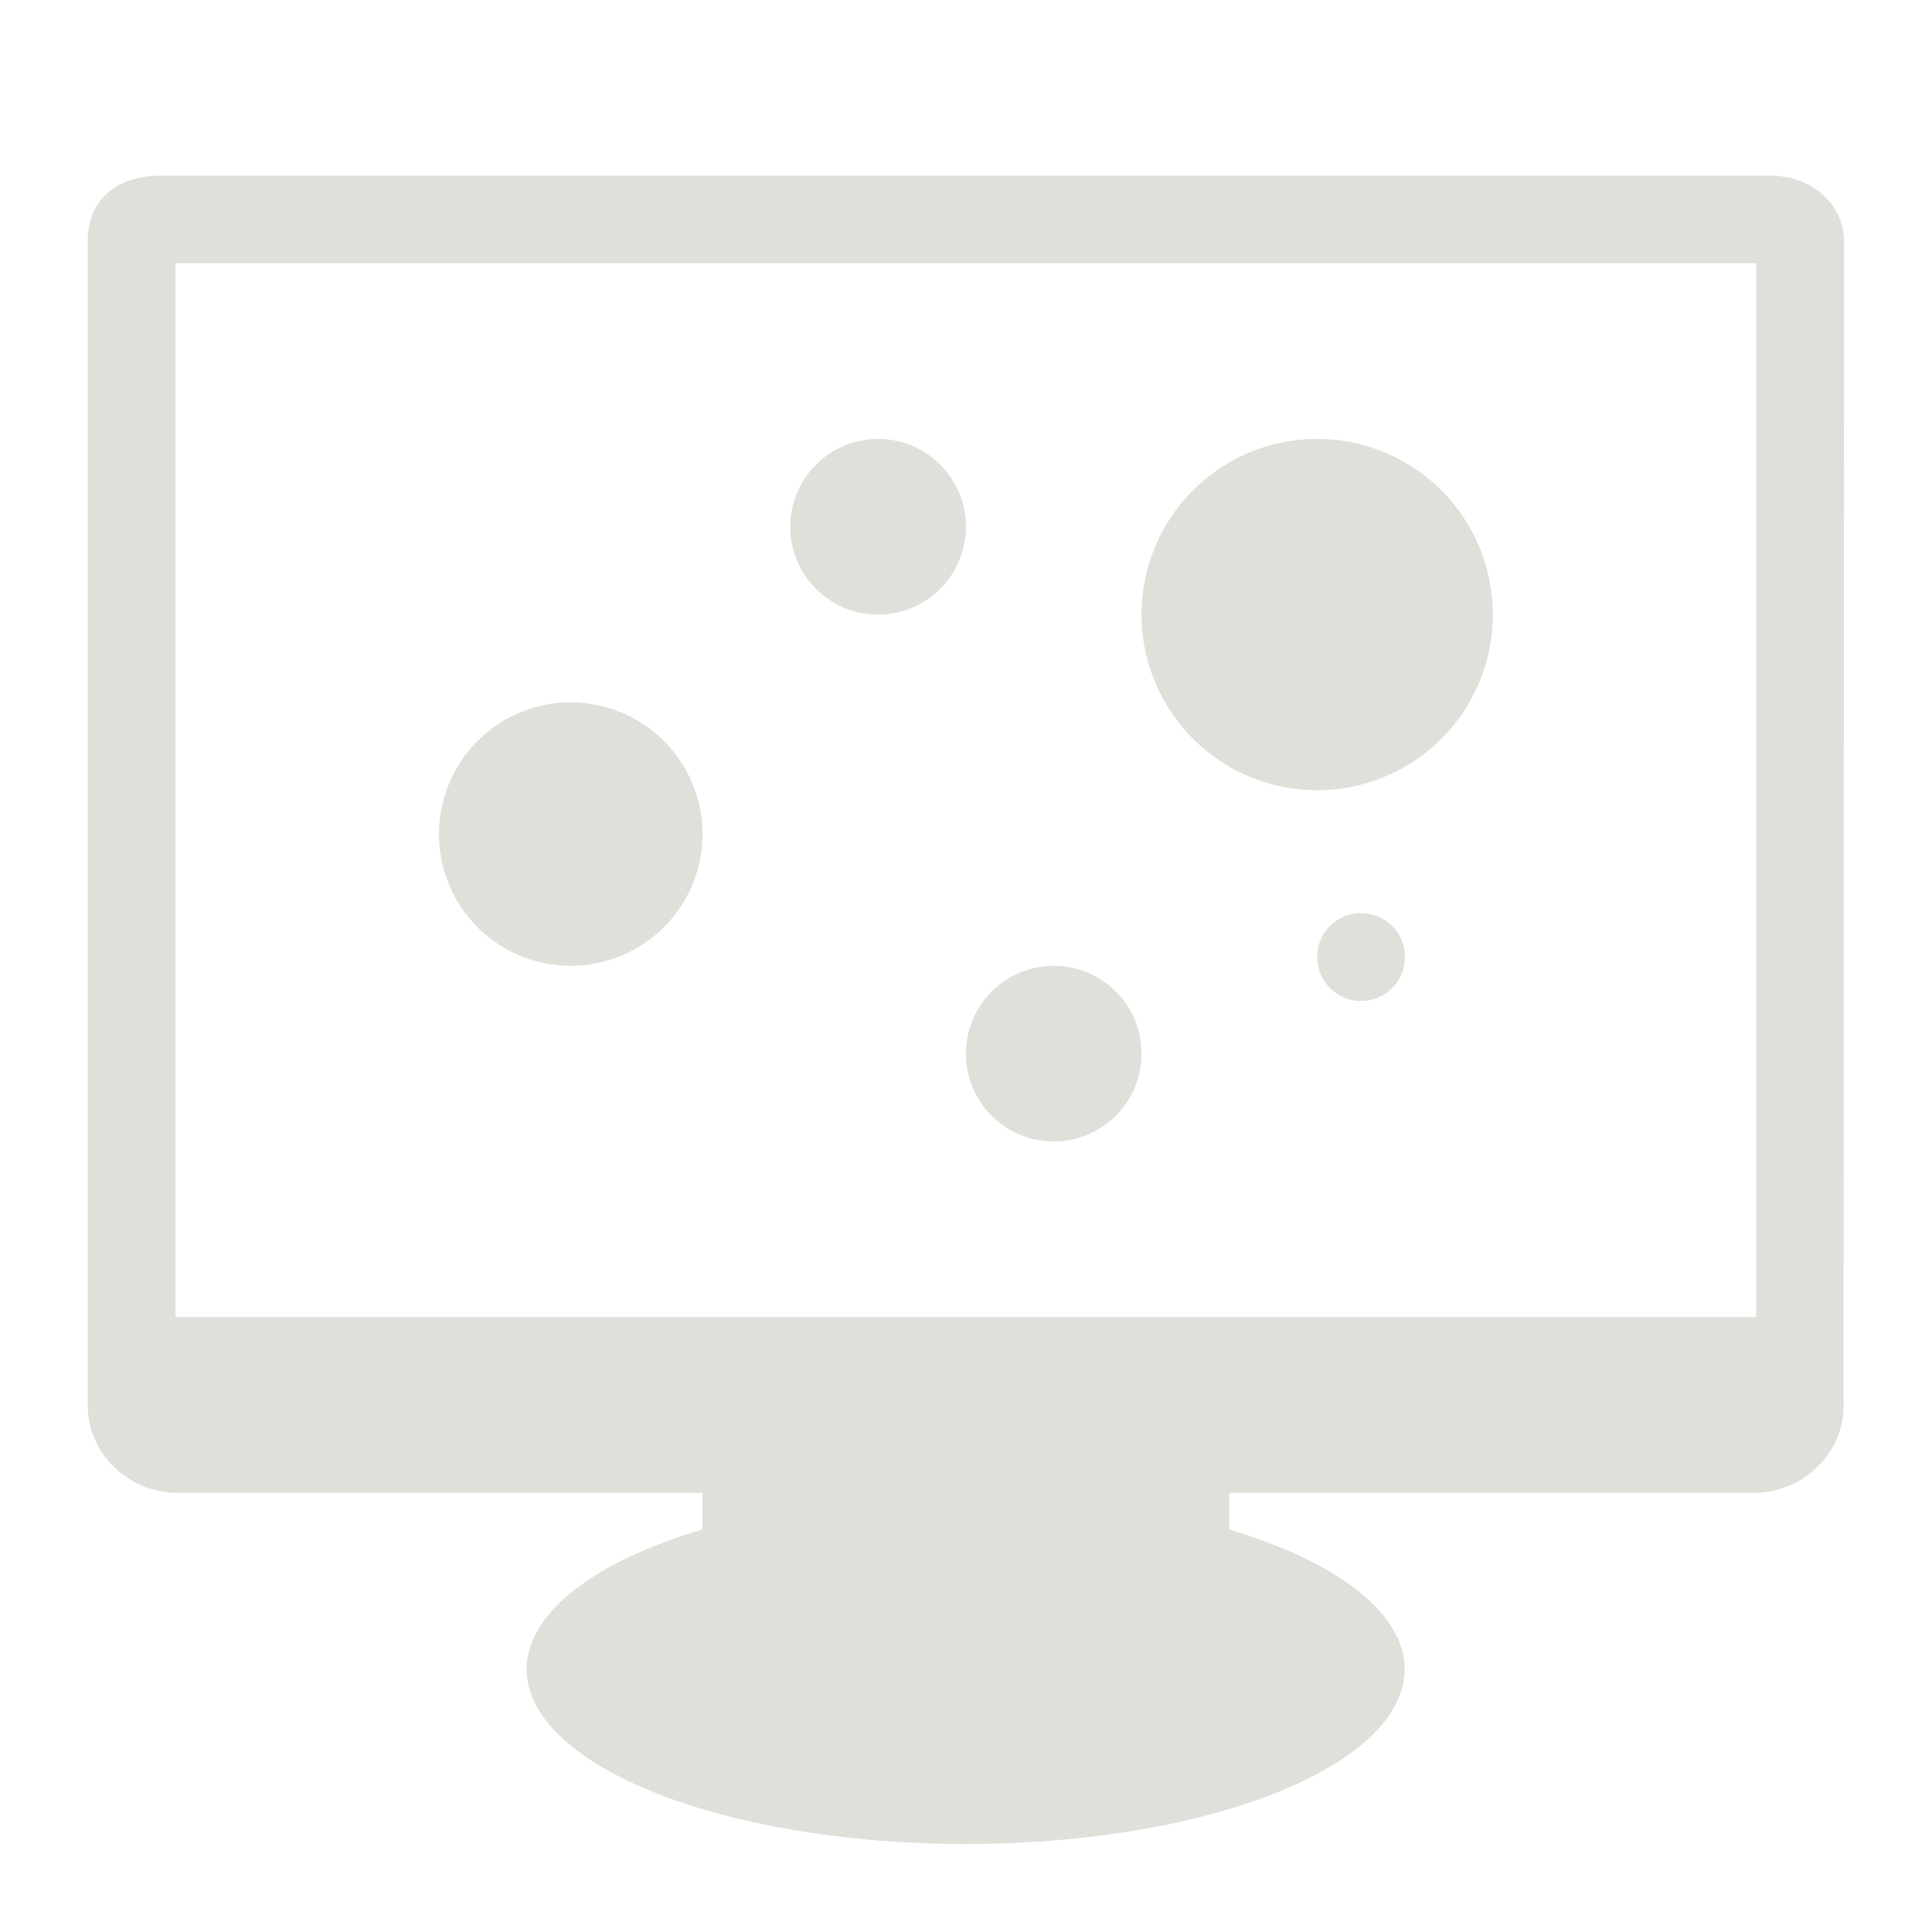 <svg width="22" height="22" version="1" xmlns="http://www.w3.org/2000/svg">
<defs>
<style id="current-color-scheme" type="text/css">.ColorScheme-Text { color:#dfdfdf; } .ColorScheme-Highlight { color:#4285f4; }</style>
</defs>
<g transform="matrix(1 0 0 1 -24.001 .998)">
<g transform="translate(24,-2)" fill="#dde1d9">
<path d="m10 6a1 1 0 0 0-1 1 1 1 0 0 0 1 1 1 1 0 0 0 1-1 1 1 0 0 0-1-1z"/>
<path d="m15 6a2 2 0 0 0-2 2 2 2 0 0 0 2 2 2 2 0 0 0 2-2 2 2 0 0 0-2-2z"/>
<path d="M 6.5,9 A 1.5,1.5 0 0 0 5,10.5 1.5,1.5 0 0 0 6.5,12 1.5,1.5 0 0 0 8,10.5 1.5,1.5 0 0 0 6.5,9 Z"/>
<path d="m15.465 11.4a0.5 0.5 0 0 0-0.465 0.5 0.5 0.5 0 0 0 0.5 0.5 0.5 0.5 0 0 0 0.5-0.5 0.5 0.5 0 0 0-0.5-0.5 0.5 0.5 0 0 0-0.035 0z"/>
<path d="m12 12a1 1 0 0 0-1 1 1 1 0 0 0 1 1 1 1 0 0 0 1-1 1 1 0 0 0-1-1z"/>
</g>
<ellipse cx="34.997" cy="18.01" rx="4.999" ry="1.99" color="#000000" fill="#dde1d9" fill-rule="evenodd" stroke-width="1.315"/>
<ellipse cx="34.997" cy="17.842" rx="4.511" ry="1.647" color="#000000" fill="none" stroke-width="1.315"/>
<rect x="31.999" y="15.502" width="6" height="2.498" color="#000000" fill="#dde1d9" fill-rule="evenodd" stroke-width="1.369"/>
<path d="m25.843 1.002c-0.565 0-0.842 0.324-0.842 0.725v13.229c-0.029 0.578 0.454 1.045 1.02 1.045h17.953c0.565 0 1.049-0.467 1.02-1.045l0.006-13.229c-0.022-0.423-0.382-0.725-0.842-0.725h-18.315zm0.156 0.998 18-5e-5v12h-18v-12z" color="#000000" fill="#dde1d9" fill-rule="evenodd" stroke-width="1.25"/>
</g>
</svg>

